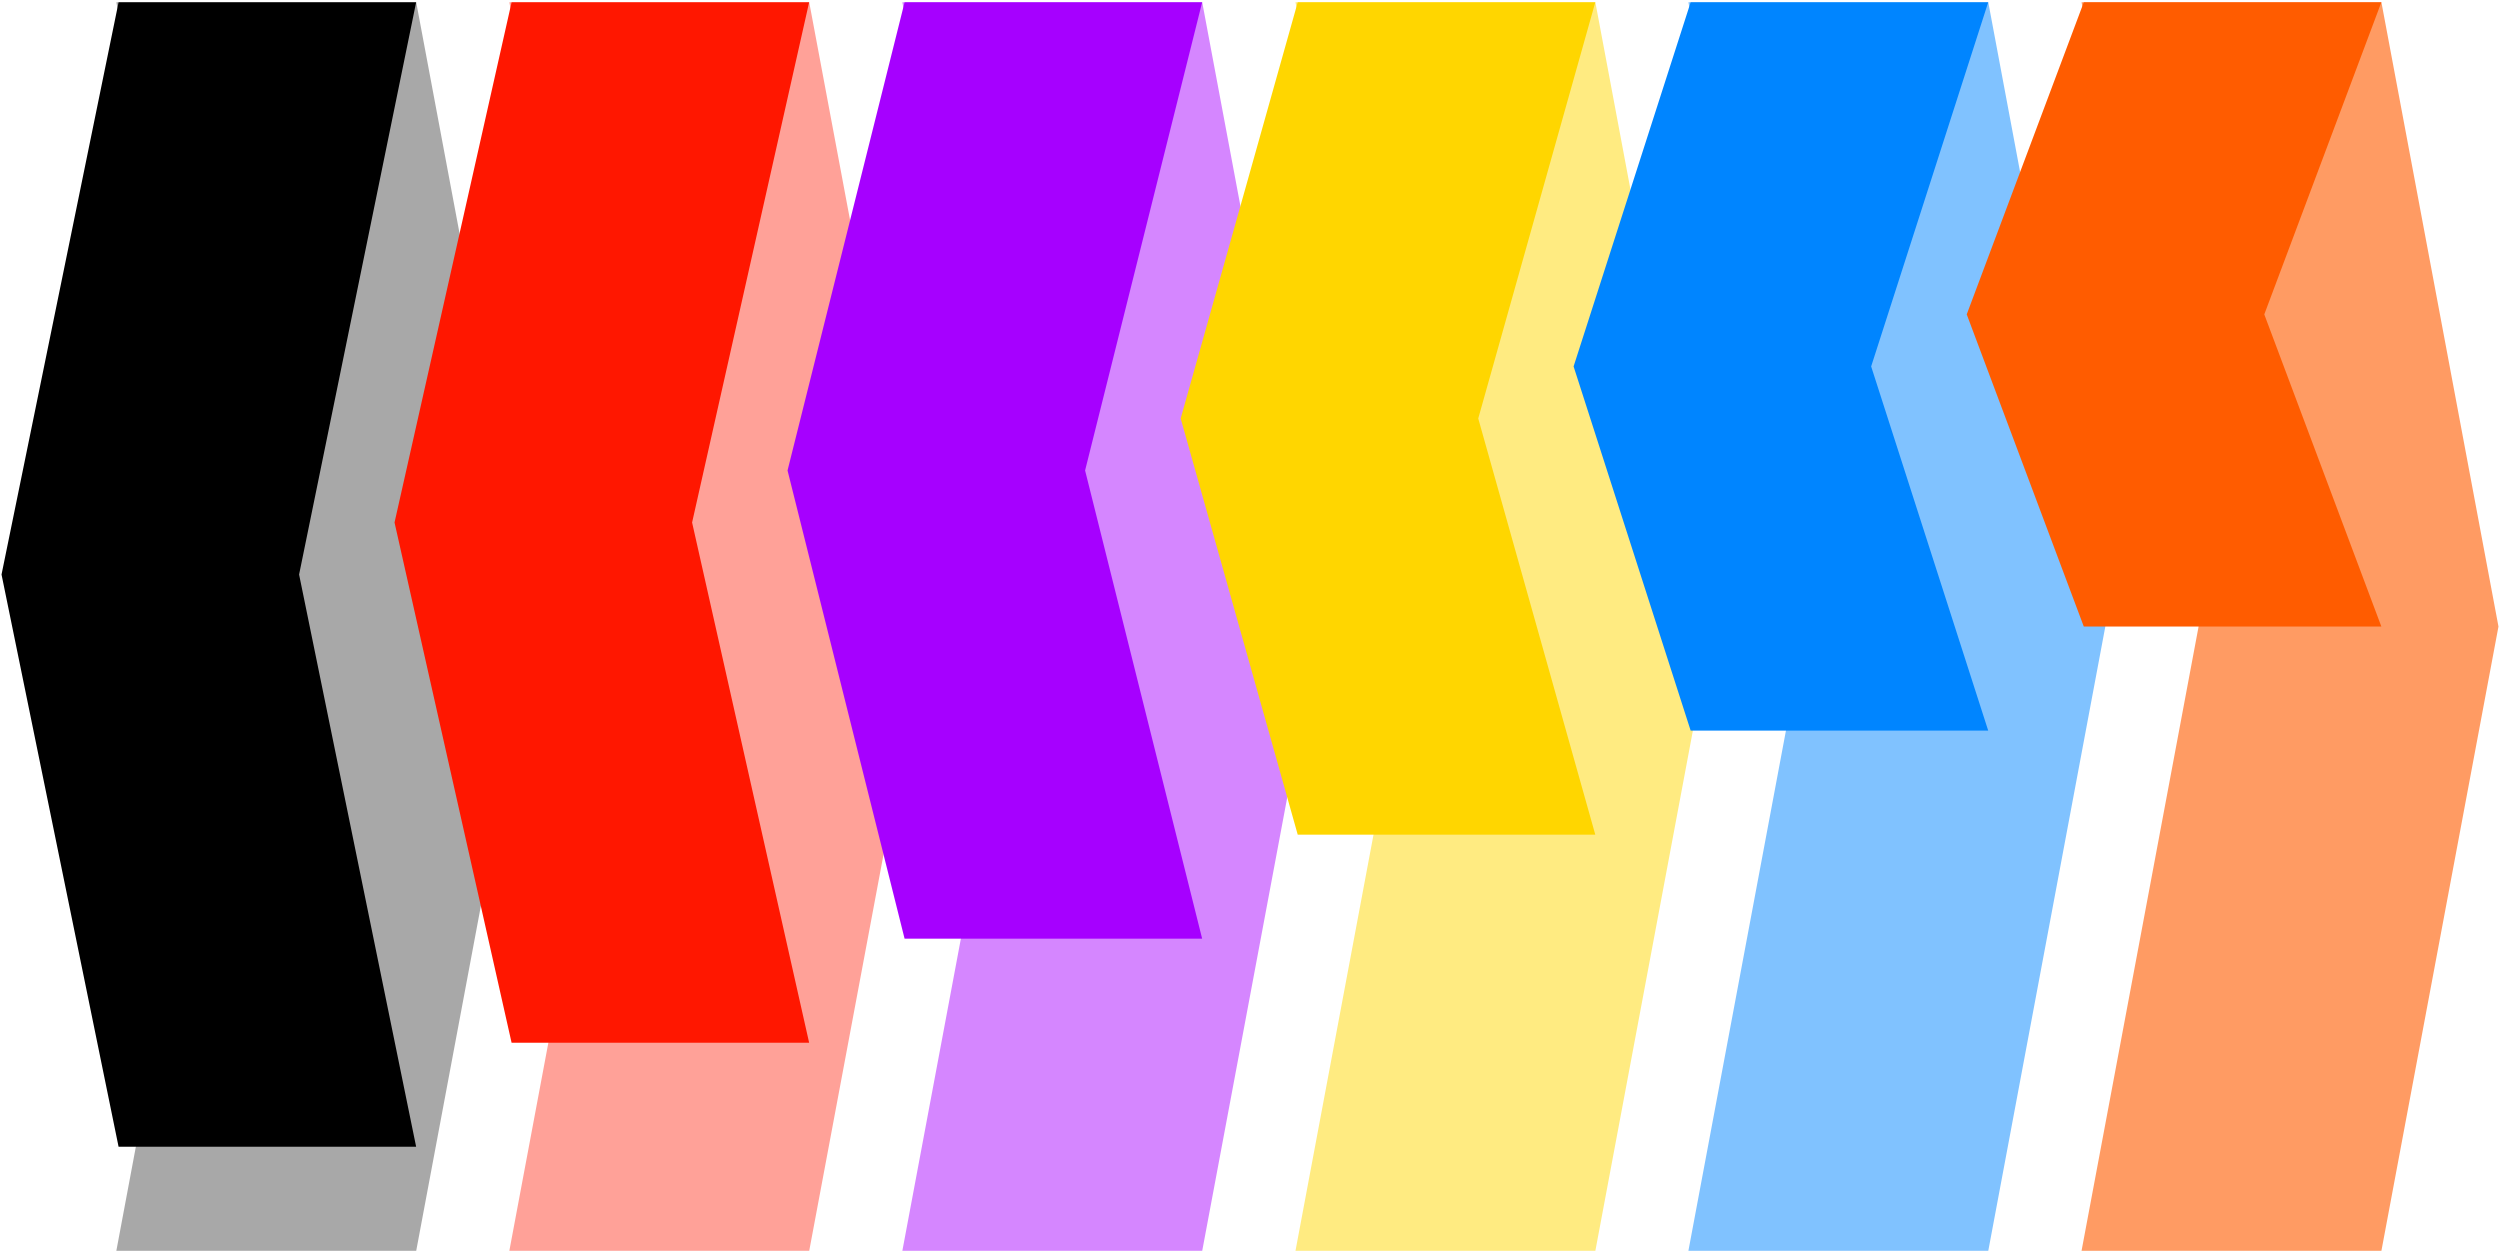 <svg xmlns="http://www.w3.org/2000/svg" xmlns:xlink="http://www.w3.org/1999/xlink" width="1080" zoomAndPan="magnify" viewBox="0 0 810 406.5" height="542" preserveAspectRatio="xMidYMid meet" version="1.0"><defs><clipPath id="e3f6d1d2cf"><path d="M 37.695 0.742 L 172.777 0.742 L 172.777 405.258 L 37.695 405.258 Z M 37.695 0.742 " clip-rule="nonzero"/></clipPath><clipPath id="7040b270c1"><path d="M 37.695 0.742 L 134.855 0.742 L 172.777 203 L 134.855 405.258 L 37.695 405.258 L 75.617 203 Z M 37.695 0.742 " clip-rule="nonzero"/></clipPath><clipPath id="3b354d0cdc"><path d="M 0.496 0.738 L 134.828 0.738 L 134.828 371.547 L 0.496 371.547 Z M 0.496 0.738 " clip-rule="nonzero"/></clipPath><clipPath id="ab19d59d9d"><path d="M 134.828 371.547 L 38.418 371.547 L 0.496 186.145 L 38.418 0.738 L 134.828 0.738 L 96.906 186.145 Z M 134.828 371.547 " clip-rule="nonzero"/></clipPath><clipPath id="941e74b16b"><path d="M 165.027 0.742 L 300.109 0.742 L 300.109 405.258 L 165.027 405.258 Z M 165.027 0.742 " clip-rule="nonzero"/></clipPath><clipPath id="1699aa09c4"><path d="M 165.027 0.742 L 262.188 0.742 L 300.109 203 L 262.188 405.258 L 165.027 405.258 L 202.953 203 Z M 165.027 0.742 " clip-rule="nonzero"/></clipPath><clipPath id="d0c27cee76"><path d="M 127.828 0.738 L 262.16 0.738 L 262.16 337.84 L 127.828 337.84 Z M 127.828 0.738 " clip-rule="nonzero"/></clipPath><clipPath id="8518447715"><path d="M 262.16 337.84 L 165.754 337.84 L 127.828 169.289 L 165.754 0.738 L 262.16 0.738 L 224.238 169.289 Z M 262.16 337.84 " clip-rule="nonzero"/></clipPath><clipPath id="b546ba8e7b"><path d="M 292.363 0.742 L 427.445 0.742 L 427.445 405.258 L 292.363 405.258 Z M 292.363 0.742 " clip-rule="nonzero"/></clipPath><clipPath id="1df8b922ae"><path d="M 292.363 0.742 L 389.52 0.742 L 427.445 203 L 389.52 405.258 L 292.363 405.258 L 330.285 203 Z M 292.363 0.742 " clip-rule="nonzero"/></clipPath><clipPath id="aa53c8db78"><path d="M 255.164 0.738 L 389.496 0.738 L 389.496 304.129 L 255.164 304.129 Z M 255.164 0.738 " clip-rule="nonzero"/></clipPath><clipPath id="f3da465ecb"><path d="M 389.496 304.129 L 293.086 304.129 L 255.164 152.434 L 293.086 0.738 L 389.496 0.738 L 351.57 152.434 Z M 389.496 304.129 " clip-rule="nonzero"/></clipPath><clipPath id="54203d9e33"><path d="M 419.738 0.742 L 554.82 0.742 L 554.82 405.258 L 419.738 405.258 Z M 419.738 0.742 " clip-rule="nonzero"/></clipPath><clipPath id="c6cb0bad34"><path d="M 419.738 0.742 L 516.898 0.742 L 554.82 203 L 516.898 405.258 L 419.738 405.258 L 457.664 203 Z M 419.738 0.742 " clip-rule="nonzero"/></clipPath><clipPath id="3e7958b2ae"><path d="M 382.539 0.738 L 516.871 0.738 L 516.871 270.422 L 382.539 270.422 Z M 382.539 0.738 " clip-rule="nonzero"/></clipPath><clipPath id="71e359fb7a"><path d="M 516.871 270.422 L 420.461 270.422 L 382.539 135.582 L 420.461 0.738 L 516.871 0.738 L 478.949 135.582 Z M 516.871 270.422 " clip-rule="nonzero"/></clipPath><clipPath id="47324dcd4b"><path d="M 547.043 0.742 L 682.125 0.742 L 682.125 405.258 L 547.043 405.258 Z M 547.043 0.742 " clip-rule="nonzero"/></clipPath><clipPath id="a5fe9eeb8d"><path d="M 547.043 0.742 L 644.203 0.742 L 682.125 203 L 644.203 405.258 L 547.043 405.258 L 584.969 203 Z M 547.043 0.742 " clip-rule="nonzero"/></clipPath><clipPath id="5889d9e762"><path d="M 509.844 0.738 L 644.176 0.738 L 644.176 236.715 L 509.844 236.715 Z M 509.844 0.738 " clip-rule="nonzero"/></clipPath><clipPath id="7fd6fe105f"><path d="M 644.176 236.715 L 547.77 236.715 L 509.844 118.727 L 547.77 0.738 L 644.176 0.738 L 606.254 118.727 Z M 644.176 236.715 " clip-rule="nonzero"/></clipPath><clipPath id="026716e201"><path d="M 674.422 0.742 L 809.5 0.742 L 809.5 405.258 L 674.422 405.258 Z M 674.422 0.742 " clip-rule="nonzero"/></clipPath><clipPath id="cb9427e40c"><path d="M 674.422 0.742 L 771.578 0.742 L 809.504 203 L 771.578 405.258 L 674.422 405.258 L 712.344 203 Z M 674.422 0.742 " clip-rule="nonzero"/></clipPath><clipPath id="490c5f879e"><path d="M 637.219 0.734 L 771.555 0.734 L 771.555 202.992 L 637.219 202.992 Z M 637.219 0.734 " clip-rule="nonzero"/></clipPath><clipPath id="535944d827"><path d="M 771.555 202.992 L 675.145 202.992 L 637.219 101.863 L 675.145 0.734 L 771.555 0.734 L 733.629 101.863 Z M 771.555 202.992 " clip-rule="nonzero"/></clipPath></defs><g clip-path="url(#e3f6d1d2cf)"><g clip-path="url(#7040b270c1)"><path fill="#a8a8a8" d="M 37.695 0.742 L 172.777 0.742 L 172.777 405.258 L 37.695 405.258 Z M 37.695 0.742 " fill-opacity="1" fill-rule="nonzero"/></g></g><g clip-path="url(#3b354d0cdc)"><g clip-path="url(#ab19d59d9d)"><path fill="#000000" d="M 134.828 371.547 L 0.496 371.547 L 0.496 0.738 L 134.828 0.738 Z M 134.828 371.547 " fill-opacity="1" fill-rule="nonzero"/></g></g><g clip-path="url(#941e74b16b)"><g clip-path="url(#1699aa09c4)"><path fill="#ffa198" d="M 165.027 0.742 L 300.109 0.742 L 300.109 405.258 L 165.027 405.258 Z M 165.027 0.742 " fill-opacity="1" fill-rule="nonzero"/></g></g><g clip-path="url(#d0c27cee76)"><g clip-path="url(#8518447715)"><path fill="#ff1700" d="M 262.16 337.84 L 127.828 337.84 L 127.828 0.738 L 262.16 0.738 Z M 262.16 337.84 " fill-opacity="1" fill-rule="nonzero"/></g></g><g clip-path="url(#b546ba8e7b)"><g clip-path="url(#1df8b922ae)"><path fill="#d586ff" d="M 292.363 0.742 L 427.445 0.742 L 427.445 405.258 L 292.363 405.258 Z M 292.363 0.742 " fill-opacity="1" fill-rule="nonzero"/></g></g><g clip-path="url(#aa53c8db78)"><g clip-path="url(#f3da465ecb)"><path fill="#a600ff" d="M 389.496 304.129 L 255.164 304.129 L 255.164 0.738 L 389.496 0.738 Z M 389.496 304.129 " fill-opacity="1" fill-rule="nonzero"/></g></g><g clip-path="url(#54203d9e33)"><g clip-path="url(#c6cb0bad34)"><path fill="#ffeb81" d="M 419.738 0.742 L 554.82 0.742 L 554.82 405.258 L 419.738 405.258 Z M 419.738 0.742 " fill-opacity="1" fill-rule="nonzero"/></g></g><g clip-path="url(#3e7958b2ae)"><g clip-path="url(#71e359fb7a)"><path fill="#ffd600" d="M 516.871 270.422 L 382.539 270.422 L 382.539 0.738 L 516.871 0.738 Z M 516.871 270.422 " fill-opacity="1" fill-rule="nonzero"/></g></g><g clip-path="url(#47324dcd4b)"><g clip-path="url(#a5fe9eeb8d)"><path fill="#80c2ff" d="M 547.043 0.742 L 682.125 0.742 L 682.125 405.258 L 547.043 405.258 Z M 547.043 0.742 " fill-opacity="1" fill-rule="nonzero"/></g></g><g clip-path="url(#5889d9e762)"><g clip-path="url(#7fd6fe105f)"><path fill="#0085ff" d="M 644.176 236.715 L 509.844 236.715 L 509.844 0.738 L 644.176 0.738 Z M 644.176 236.715 " fill-opacity="1" fill-rule="nonzero"/></g></g><g clip-path="url(#026716e201)"><g clip-path="url(#cb9427e40c)"><path fill="#ff9b63" d="M 674.422 0.742 L 809.504 0.742 L 809.504 405.258 L 674.422 405.258 Z M 674.422 0.742 " fill-opacity="1" fill-rule="nonzero"/></g></g><g clip-path="url(#490c5f879e)"><g clip-path="url(#535944d827)"><path fill="#ff5c00" d="M 771.555 202.992 L 637.219 202.992 L 637.219 0.734 L 771.555 0.734 Z M 771.555 202.992 " fill-opacity="1" fill-rule="nonzero"/></g></g></svg>